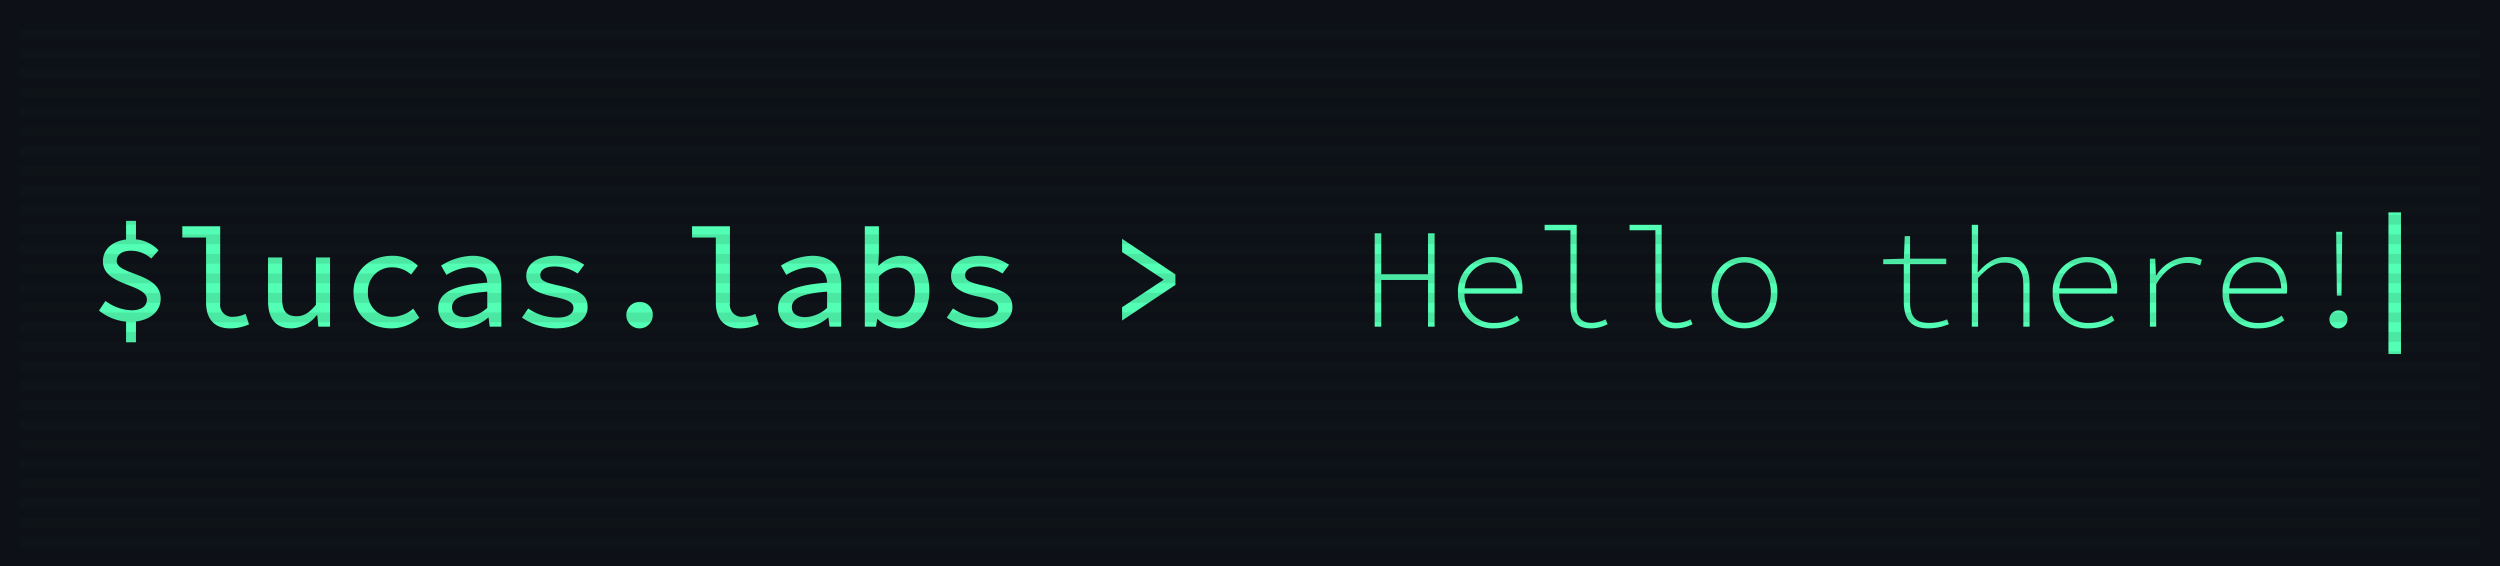 <svg xmlns="http://www.w3.org/2000/svg" viewBox="0 0 512 116">
  <defs>
    <style>
      :root {
        --light: 82, 255, 180;
        --dark: 13, 17, 23;
        --duration: 2s;
        --keywidth: 16px;
      }

      .c-dark {
        fill: rgb(13, 17, 23);
      }

      .c-light {
        fill: rgb(82, 255, 180);
      }

      .darklines {
        opacity: .1;
        animation: darklinesflickering 1s linear infinite;
      }

      .lightlines {
        opacity: .01;
        animation: lightlinesflickering 1s linear infinite;
      }

      #frame {
        filter: drop-shadow(0px 0px 4px rgba(13, 17, 23, 1)) drop-shadow(0px 0px 4px rgba(13, 17, 23, 1)) drop-shadow(0px 0px 4px rgba(13, 17, 23, 1)) drop-shadow(0px 0px 4px rgba(13, 17, 23, 1)) drop-shadow(0px 0px 4px rgba(13, 17, 23, 1));
      }

      .text {
        animation: flickering 1s linear infinite;
        filter: drop-shadow(0px 0px 1px rgba(255, 255, 255, .2)) drop-shadow(0px 0px 5px rgba(82, 255, 180, .6));
      }

      #h1 {
        animation: keywriterH1 2s linear normal;
      }

      #e1 {
        animation: keywriterE1 2s linear normal;
      }

      #l3 {
        animation: keywriterL3 2s linear normal;
      }

      #l4 {
        animation: keywriterL4 2s linear normal;
      }

      #o {
        animation: keywriterO 2s linear normal;
      }

      #t {
        animation: keywriterT 2s linear normal;
      }

      #h2 {
        animation: keywriterH2 2s linear normal;
      }

      #e2 {
        animation: keywriterE2 2s linear normal;
      }

      #e3 {
        animation: keywriterE3 2s linear normal;
      }

      #r {
        animation: keywriterR 2s linear normal;
      }

      #excl {
        animation: keywriterExcl 2s linear normal;
      }

      #exclline {
        opacity: 0;
      }

      #csr {
        opacity: 1;
        animation: csr 2s linear normal, csr-flick 1s infinite;
      }

      @keyframes csr-flick {
        0% { opacity: 1; }
        49.99% { opacity: 1; } 
        50% { opacity: 0; }
        99.99% { opacity: 0; }
        100% { opacity: 1; }
      }

      @keyframes flickering {
        0% { opacity: 0.9; }
        50% { opacity: 1; }
        100% { opacity: 0.9; }
      }

      @keyframes darklinesflickering {
        0% { opacity: 0.2; }
        50% { opacity: 0.1; }
        100% { opacity: 0.2; }
      }

      @keyframes lightlinesflickering {
        0% { opacity: 0.01; }
        50% { opacity: 0.015; }
        100% { opacity: 0.01; }
      }

      @keyframes csr {
        
        0% { transform: translateX(-208px); }

        9.99% { transform: translateX(-208px); }
        10% { transform: translateX(-190px); }

        14.99% { transform: translateX(-190px); }
        15% { transform: translateX(-172px); }

        19.99% { transform: translateX(-172px); }
        20% { transform: translateX(-154px); }

        24.99% { transform: translateX(-154px); }
        25% { transform: translateX(-136px); }

        29.99% { transform: translateX(-136px); }
        30% { transform: translateX(-118px); }

        34.99% { transform: translateX(-118px); }
        35% { transform: translateX(-100px); }

        39.99% { transform: translateX(-100px); }
        40% { transform: translateX(-82px); }

        44.99% { transform: translateX(-82px); }
        45% { transform: translateX(-64px); }

        49.99% { transform: translateX(-64px); }
        50% { transform: translateX(-46px); }

        54.99% { transform: translateX(-46px); }
        55% { transform: translateX(-28px); }

        59.99% { transform: translateX(-28px); }
        60% { transform: translateX(-10px); }

        64.99% { transform: translateX(-10px); }
        65% { transform: translateX(0); }

        100% { transform: translateX(0px); }
      }


      @keyframes keywriterH1 {
        0% { opacity: 0; }
        9.99% { opacity: 0; }
        10% { opacity: 1; }
      }

      @keyframes keywriterE1 {
        0% { opacity: 0; }
        14.99% { opacity: 0; }
        15% { opacity: 1; }
        100% {opacity: 1; }
      }

      @keyframes keywriterL3 {
        0% { opacity: 0; }
        19.99% { opacity: 0; }
        20% { opacity: 1; }
        100% {opacity: 1; }
      }

      @keyframes keywriterL4 {
        0% { opacity: 0; }
        24.99% { opacity: 0; }
        25% { opacity: 1; }
        100% {opacity: 1; }
      }

      @keyframes keywriterO {
        0% { opacity: 0; }
        29.99% { opacity: 0; }
        30% { opacity: 1; }
        100% {opacity: 1; }
      }

      @keyframes keywriterT {
        0% { opacity: 0; }
        39.99% { opacity: 0; }
        40% { opacity: 1; }
        100% {opacity: 1; }
      }

      @keyframes keywriterH2 {
        0% { opacity: 0; }
        44.99% { opacity: 0; }
        45% { opacity: 1; }
        100% {opacity: 1; }
      }

      @keyframes keywriterE2 {
        0% { opacity: 0; }
        49.99% { opacity: 0; }
        50% { opacity: 1; }
        100% {opacity: 1; }
      }

      @keyframes keywriterR {
        0% { opacity: 0; }
        54.99% { opacity: 0; }
        55% { opacity: 1; }
        100% {opacity: 1; }
      }

      @keyframes keywriterE3 {
        0% { opacity: 0; }
        59.99% { opacity: 0; }
        60% { opacity: 1; }
        100% {opacity: 1; }
      }

      @keyframes keywriterExcl {
        0% { opacity: 0; }
        64.99% { opacity: 0; }
        65% { opacity: 1; }
        100% {opacity: 1; }
      }
    </style>
  </defs>
  <g id="bg">
    <rect id="bg-2" data-name="bg" class="c-dark" width="512" height="116" />
  </g>
  <g id="prompt" class="text">
    <path id="dollarsgn" class="c-light"
      d="M23.905,53.46c0-1.294,1.088-2.108,2.864-2.108a6.143,6.143,0,0,1,4.205,1.605l1.493-1.687a7.199,7.199,0,0,0-4.622-2.251V45.228H25.821v3.824c-2.845.349-4.739,2.005-4.739,4.467,0,5.123,9.006,4.539,9.006,7.832,0,1.312-1.094,2.191-3.134,2.191a9.165,9.165,0,0,1-5.352-1.929L20.281,63.61a10.435,10.435,0,0,0,5.54,2.268v4.217h2.022v-4.256c3.122-.386,5.067-2.209,5.067-4.694C32.911,55.842,23.905,56.359,23.905,53.46Z" />
    <path id="l1" class="c-light"
      d="M47.766,64.877a2.439,2.439,0,0,1-2.671-2.76V46.337h-7.76v2.307h4.87V61.943c0,3.417,1.713,5.309,4.887,5.309a9.342,9.342,0,0,0,3.906-.825l-.696-2.145A6.311,6.311,0,0,1,47.766,64.877Z" />
    <path id="u" class="c-light"
      d="M64.701,62.425c-1.415,1.681-2.49,2.338-3.968,2.338-2.131,0-2.951-1.168-2.951-3.618V52.73h-2.89v8.793c0,3.691,1.5,5.729,4.819,5.729a6.684,6.684,0,0,0,5.147-2.711h.116l.23,2.363H67.59V52.73h-2.89Z" />
    <path id="c" class="c-light"
      d="M80.42,64.877a4.79,4.79,0,0,1-5.067-5.036A4.851,4.851,0,0,1,80.5,54.758a5.672,5.672,0,0,1,3.685,1.481l1.39-1.824a7.32,7.32,0,0,0-5.199-2.033c-4.308,0-7.98,2.714-7.98,7.458,0,4.697,3.35,7.411,7.792,7.411a8.643,8.643,0,0,0,5.68-2.183L84.625,63.21A6.657,6.657,0,0,1,80.42,64.877Z" />
    <path id="a" class="c-light"
      d="M96.742,52.382a12.742,12.742,0,0,0-6.408,2.009l1.103,1.928a9.89,9.89,0,0,1,4.79-1.596c2.521,0,3.46,1.408,3.563,3.16-7.156.537-10.039,2.102-10.039,5.279,0,2.497,2.083,4.09,4.793,4.09a9.302,9.302,0,0,0,5.427-2.187h.092l.23,1.839H102.68V58.368C102.68,54.625,100.648,52.382,96.742,52.382Zm3.049,10.67a7.115,7.115,0,0,1-4.423,1.904c-1.516,0-2.793-.589-2.793-2.012,0-1.694,1.649-2.813,7.216-3.212Z" />
    <path id="s" class="c-light"
      d="M114.568,58.516c-2.782-.593-3.913-1.028-3.913-2.138,0-.971.816-1.803,2.924-1.803a8.553,8.553,0,0,1,4.723,1.452l1.355-1.803a10.867,10.867,0,0,0-5.826-1.842c-3.923,0-6.054,1.762-6.054,4.133,0,2.144,1.757,3.44,5.5,4.216,3.569.734,4.158,1.37,4.158,2.373,0,1.065-1.042,1.932-3.214,1.932a10.278,10.278,0,0,1-6.039-1.86l-1.286,1.872a12.638,12.638,0,0,0,6.96,2.205c4.184,0,6.482-1.947,6.482-4.32C120.337,60.713,119.179,59.526,114.568,58.516Z" />
    <path id="dot" class="c-light"
      d="M131.073,61.833a2.711,2.711,0,1,0,2.615,2.709A2.597,2.597,0,0,0,131.073,61.833Z" />
    <path id="l2" class="c-light"
      d="M152.164,64.877a2.439,2.439,0,0,1-2.671-2.76V46.337h-7.76v2.307h4.87V61.943c0,3.417,1.713,5.309,4.887,5.309a9.342,9.342,0,0,0,3.906-.825l-.696-2.145A6.311,6.311,0,0,1,152.164,64.877Z" />
    <path id="a2" class="c-light"
      d="M166.34,52.382a12.742,12.742,0,0,0-6.408,2.009l1.103,1.928a9.89,9.89,0,0,1,4.791-1.596c2.521,0,3.46,1.408,3.563,3.16-7.156.537-10.039,2.102-10.039,5.279,0,2.497,2.083,4.09,4.793,4.09a9.302,9.302,0,0,0,5.427-2.187h.092l.23,1.839h2.386V58.368C172.279,54.625,170.247,52.382,166.34,52.382Zm3.049,10.67a7.115,7.115,0,0,1-4.423,1.904c-1.516,0-2.793-.589-2.793-2.012,0-1.694,1.648-2.813,7.216-3.212Z" />
    <path id="b" class="c-light"
      d="M184.488,52.382a6.636,6.636,0,0,0-4.522,2.017h-.092l.127-2.607V46.337h-2.89V66.904h2.283l.265-1.566h.092a6.559,6.559,0,0,0,4.261,1.915c3.303,0,6.32-2.819,6.32-7.672C190.332,55.212,188.234,52.382,184.488,52.382Zm-1.029,12.46a5.332,5.332,0,0,1-3.458-1.451V56.685a5.357,5.357,0,0,1,3.74-1.894c2.554,0,3.633,1.859,3.633,4.828C187.373,62.97,185.668,64.842,183.459,64.842Z" />
    <path id="s2" class="c-light"
      d="M201.567,58.516c-2.782-.593-3.913-1.028-3.913-2.138,0-.971.816-1.803,2.924-1.803a8.553,8.553,0,0,1,4.723,1.452l1.355-1.803a10.867,10.867,0,0,0-5.826-1.842c-3.923,0-6.054,1.762-6.054,4.133,0,2.144,1.757,3.44,5.5,4.216,3.569.734,4.158,1.37,4.158,2.373,0,1.065-1.042,1.932-3.214,1.932a10.277,10.277,0,0,1-6.039-1.86l-1.286,1.872a12.638,12.638,0,0,0,6.96,2.205c4.184,0,6.482-1.947,6.482-4.32C207.336,60.713,206.178,59.526,201.567,58.516Z" />
    <polygon id="gtsign" class="c-light"
      points="229.803 51.627 238.245 57.215 238.245 57.331 229.803 62.92 229.803 65.641 240.726 58.342 240.726 56.204 229.803 48.906 229.803 51.627" />
  </g>
  <g id="text" class="text">
    <polygon id="h1" class="c-light"
      points="292.461 56.161 282.881 56.161 282.881 47.79 281.535 47.79 281.535 66.904 282.881 66.904 282.881 57.336 292.461 57.336 292.461 66.904 293.807 66.904 293.807 47.79 292.461 47.79 292.461 56.161" />
    <path id="e1" class="c-light"
      d="M305.576,52.627a6.985,6.985,0,0,0-6.982,7.325,7.017,7.017,0,0,0,7.347,7.299,9.06,9.06,0,0,0,5.284-1.64l-.532-.975A7.931,7.931,0,0,1,306.02,66.14a5.834,5.834,0,0,1-6.093-5.998h11.804a6.532,6.532,0,0,0,.074-1.07C311.805,55.076,309.385,52.627,305.576,52.627Zm-5.608,6.418a5.685,5.685,0,0,1,5.623-5.315c2.843,0,4.822,1.736,5.004,5.315Z" />
    <path id="l3" class="c-light"
      d="M325.948,66.117c-1.978,0-3.038-1.04-3.038-3.239V46.039h-6.573v1.12h5.285V62.703c0,3.167,1.505,4.548,4.142,4.548a7.223,7.223,0,0,0,3.476-.862l-.419-.996A6.516,6.516,0,0,1,325.948,66.117Z" />
    <path id="l4" class="c-light"
      d="M343.348,66.117c-1.978,0-3.037-1.04-3.037-3.239V46.039h-6.574v1.12h5.285V62.703c0,3.167,1.506,4.548,4.143,4.548a7.22,7.22,0,0,0,3.475-.862l-.418-.996A6.52,6.52,0,0,1,343.348,66.117Z" />
    <path id="o" class="c-light"
      d="M357.27,52.627c-3.649,0-6.75,2.676-6.75,7.341,0,4.606,3.101,7.283,6.75,7.283s6.75-2.677,6.75-7.283C364.02,55.303,360.919,52.627,357.27,52.627Zm0,13.489c-3.141,0-5.404-2.485-5.404-6.148,0-3.671,2.264-6.206,5.404-6.206s5.404,2.535,5.404,6.206C362.674,63.632,360.41,66.117,357.27,66.117Z" />
    <path id="t" class="c-light"
      d="M395.065,66.124c-3.107,0-3.885-1.622-3.885-4.336V54.095h7.41v-1.12h-7.41v-4.61h-1.093l-.171,4.61-4.238.124v.996h4.215v7.601c0,3.312,1.164,5.556,4.988,5.556a10.81,10.81,0,0,0,4.24-.862l-.353-.988A9.641,9.641,0,0,1,395.065,66.124Z" />
    <path id="h2" class="c-light"
      d="M410.662,52.627c-2.217,0-3.912,1.295-5.566,3.115h-.066l.082-3.653v-6.05h-1.288V66.904h1.288V56.922c2.005-2.104,3.368-3.136,5.347-3.136,2.756,0,3.917,1.501,3.917,4.613v8.504h1.287V58.228C415.662,54.452,414.041,52.627,410.662,52.627Z" />
    <path id="e2" class="c-light"
      d="M427.375,52.627a6.984,6.984,0,0,0-6.982,7.325,7.017,7.017,0,0,0,7.347,7.299,9.06,9.06,0,0,0,5.284-1.64l-.532-.975a7.934,7.934,0,0,1-4.674,1.503,5.833,5.833,0,0,1-6.092-5.998h11.804a6.532,6.532,0,0,0,.074-1.07C433.603,55.076,431.183,52.627,427.375,52.627Zm-5.608,6.418a5.685,5.685,0,0,1,5.623-5.315c2.844,0,4.821,1.736,5.003,5.315Z" />
    <path id="r" class="c-light"
      d="M441.6,56.417h-.059l-.147-3.441h-1.093V66.904h1.288V58.201c1.935-3.17,4.043-4.349,6.371-4.349a6.559,6.559,0,0,1,2.632.506l.361-1.151a6.083,6.083,0,0,0-2.806-.58A7.905,7.905,0,0,0,441.6,56.417Z" />
    <path id="e3" class="c-light"
      d="M462.174,52.627a6.985,6.985,0,0,0-6.982,7.325,7.018,7.018,0,0,0,7.347,7.299,9.058,9.058,0,0,0,5.284-1.64l-.532-.975a7.928,7.928,0,0,1-4.673,1.503,5.834,5.834,0,0,1-6.093-5.998h11.805a6.643,6.643,0,0,0,.073-1.07C468.402,55.076,465.981,52.627,462.174,52.627Zm-5.608,6.418a5.685,5.685,0,0,1,5.624-5.315c2.843,0,4.82,1.736,5.002,5.315Z" />
    <path id="excl" class="c-light"
      d="M478.464,49.52l-.016-2.051h1.238l-.016,2.051-.129,11.026h-.949Zm.604,14.06a1.843,1.843,0,1,0,1.682,1.832A1.698,1.698,0,0,0,479.067,63.579Z" />
  </g>
  <g id="cursor" class="text">
    <rect id="csr" class="c-light" x="489.15" y="43.496" width="2.568" height="29.007" />
  </g>
  <g id="lines" data-name="lines">
    <g id="lightlines" class="lightlines">
      <rect class="c-light" y="114" width="512" height="2" />
      <rect class="c-light" y="110" width="512" height="2" />
      <rect class="c-light" y="106" width="512" height="2" />
      <rect class="c-light" y="102" width="512" height="2" />
      <rect class="c-light" y="98" width="512" height="2" />
      <rect class="c-light" y="94" width="512" height="2" />
      <rect class="c-light" y="90" width="512" height="2" />
      <rect class="c-light" y="86" width="512" height="2" />
      <rect class="c-light" y="82" width="512" height="2" />
      <rect class="c-light" y="78" width="512" height="2" />
      <rect class="c-light" y="74" width="512" height="2" />
      <rect class="c-light" y="70" width="512" height="2" />
      <rect class="c-light" y="66" width="512" height="2" />
      <rect class="c-light" y="62" width="512" height="2" />
      <rect class="c-light" y="58" width="512" height="2" />
      <rect class="c-light" y="54" width="512" height="2" />
      <rect class="c-light" y="50" width="512" height="2" />
      <rect class="c-light" y="46" width="512" height="2" />
      <rect class="c-light" y="42" width="512" height="2" />
      <rect class="c-light" y="38" width="512" height="2" />
      <rect class="c-light" y="34" width="512" height="2" />
      <rect class="c-light" y="30" width="512" height="2" />
      <rect class="c-light" y="26" width="512" height="2" />
      <rect class="c-light" y="22" width="512" height="2" />
      <rect class="c-light" y="18" width="512" height="2" />
      <rect class="c-light" y="14" width="512" height="2" />
      <rect class="c-light" y="10" width="512" height="2" />
      <rect class="c-light" y="6" width="512" height="2" />
      <rect class="c-light" y="2" width="512" height="2" />
    </g>
    <g id="darklines" class="darklines">
      <rect class="c-dark" y="112" width="512" height="2" />
      <rect class="c-dark" y="108" width="512" height="2" />
      <rect class="c-dark" y="104" width="512" height="2" />
      <rect class="c-dark" y="100" width="512" height="2" />
      <rect class="c-dark" y="96" width="512" height="2" />
      <rect class="c-dark" y="92" width="512" height="2" />
      <rect class="c-dark" y="88" width="512" height="2" />
      <rect class="c-dark" y="84" width="512" height="2" />
      <rect class="c-dark" y="80" width="512" height="2" />
      <rect class="c-dark" y="76" width="512" height="2" />
      <rect class="c-dark" y="72" width="512" height="2" />
      <rect class="c-dark" y="68" width="512" height="2" />
      <rect class="c-dark" y="64" width="512" height="2" />
      <rect class="c-dark" y="60" width="512" height="2" />
      <rect class="c-dark" y="56" width="512" height="2" />
      <rect class="c-dark" y="52" width="512" height="2" />
      <rect class="c-dark" y="48" width="512" height="2" />
      <rect class="c-dark" y="44" width="512" height="2" />
      <rect class="c-dark" y="40" width="512" height="2" />
      <rect class="c-dark" y="36" width="512" height="2" />
      <rect class="c-dark" y="32" width="512" height="2" />
      <rect class="c-dark" y="28" width="512" height="2" />
      <rect class="c-dark" y="24" width="512" height="2" />
      <rect class="c-dark" y="20" width="512" height="2" />
      <rect class="c-dark" y="16" width="512" height="2" />
      <rect class="c-dark" y="12" width="512" height="2" />
      <rect class="c-dark" y="8" width="512" height="2" />
      <rect class="c-dark" y="4" width="512" height="2" />
      <rect class="c-dark" width="512" height="2" />
    </g>
    <path id="frame" class="c-dark" d="M0,0V116H512V0ZM508,112H4V4H508Z" />
  </g>
</svg>